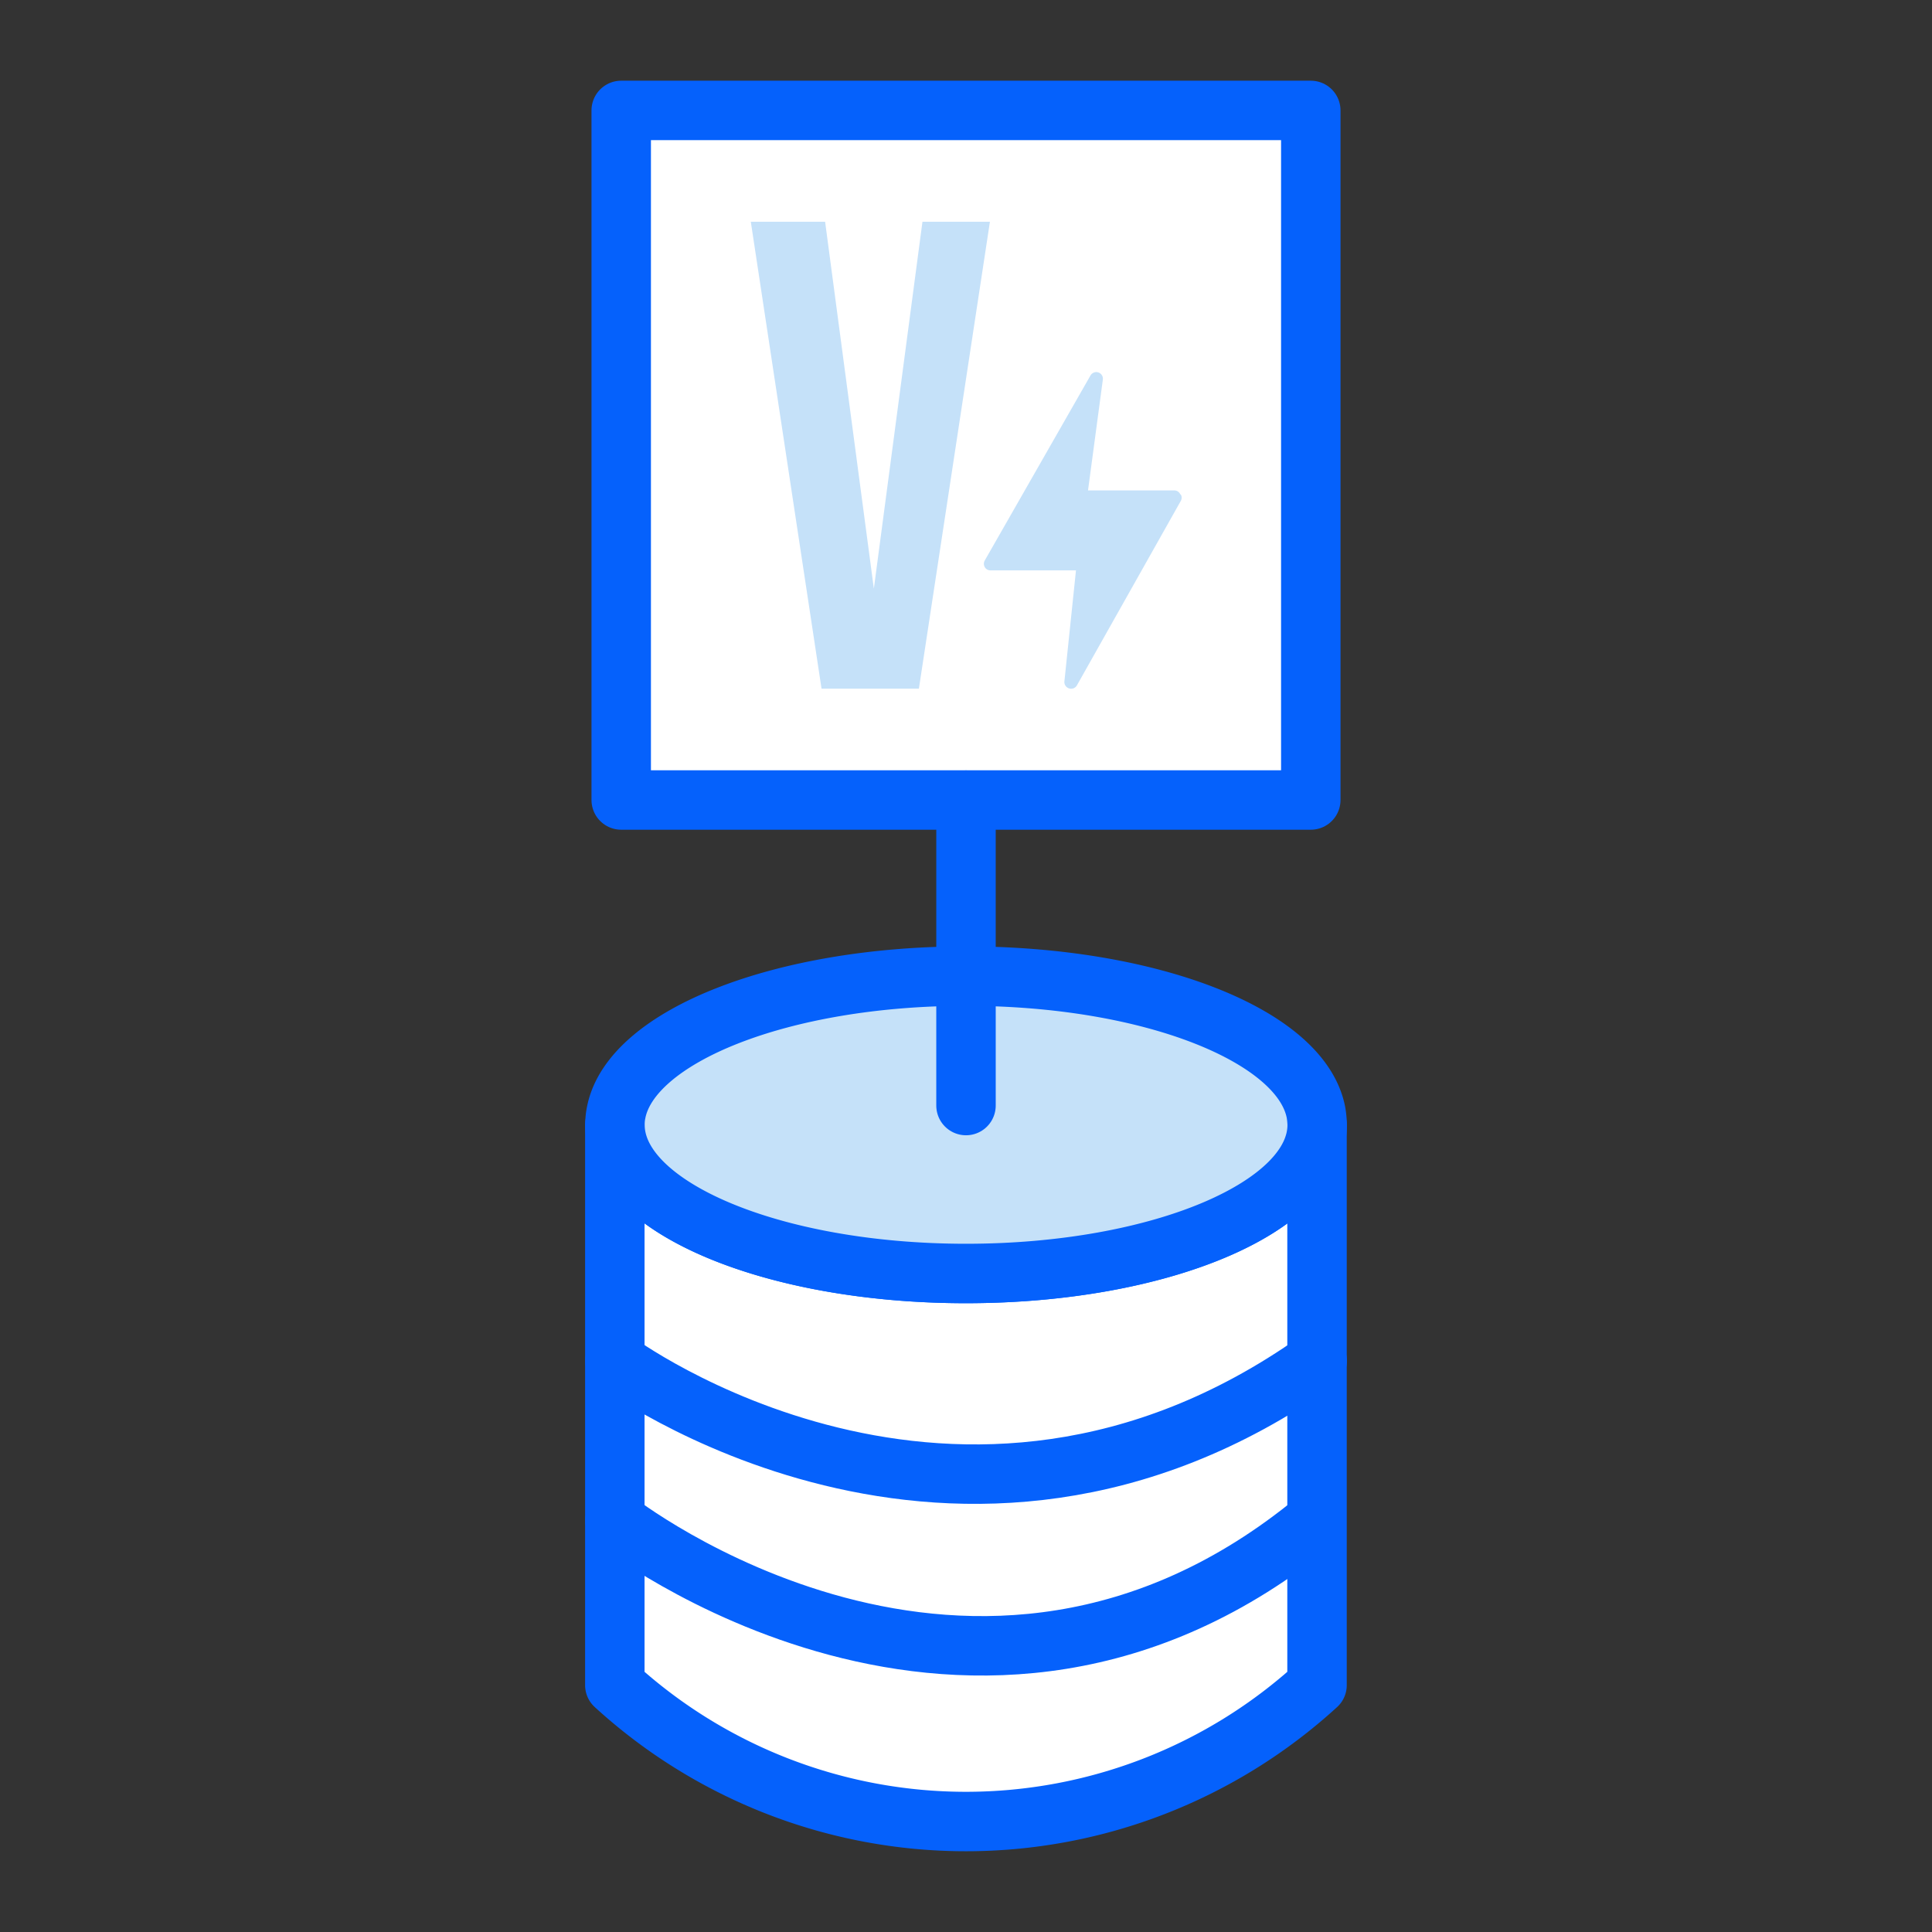 <svg id="Layer_1" data-name="Layer 1" xmlns="http://www.w3.org/2000/svg" viewBox="0 0 130 130"><rect x="0" y="0" width="130" height="130" fill="#333333" stroke="none"/><defs><style>.cls-1,.cls-4{fill:none;}.cls-1{stroke:#fff;stroke-miterlimit:10;}.cls-2{fill:#fff;}.cls-2,.cls-4{stroke:#0561fc;stroke-linecap:round;stroke-linejoin:round;stroke-width:4px;}.cls-3{fill:#c5e1f9;}</style></defs><rect class="cls-1" x="-477.16" y="-115.35" width="1621.72" height="1131.85"/><g id="Group_82723" data-name="Group 82723"><path id="Path_1187" data-name="Path 1187" class="cls-2" d="M88.62,75.69v37.7a35,35,0,0,1-47.25,0V75.69c0,5.53,10.58,10,23.62,10S88.62,81.22,88.62,75.69Z"/><path id="Path_1188" data-name="Path 1188" class="cls-3" d="M88.63,75.69c0,5.53-10.58,10-23.63,10s-23.62-4.48-23.62-10a3.83,3.83,0,0,1,.08-.83c1-5.14,11.15-9.18,23.54-9.18s22.56,4,23.55,9.18A5.69,5.69,0,0,1,88.63,75.69Z"/><path id="Path_1189" data-name="Path 1189" class="cls-2" d="M41.38,91.57s23,17.15,47.25,0"/><path id="Path_1190" data-name="Path 1190" class="cls-2" d="M41.38,102.3s24.11,19,47.17,0"/><path id="Path_1188-2" data-name="Path 1188" class="cls-4" d="M88.63,75.69c0,5.53-10.58,10-23.63,10s-23.62-4.48-23.62-10a3.83,3.83,0,0,1,.08-.83c1-5.14,11.15-9.18,23.54-9.18s22.56,4,23.55,9.18A5.69,5.69,0,0,1,88.63,75.69Z"/></g><rect class="cls-2" x="41.8" y="7.43" width="46.4" height="46.4"/><path class="cls-3" d="M55.28,46.34,50.52,14.92h5l3.28,24.69,3.27-24.69h4.54L61.83,46.34Z"/><path class="cls-3" d="M79.42,33.27A.43.43,0,0,0,79,33H73.21l1-7.47a.45.45,0,0,0-.39-.49.46.46,0,0,0-.43.2L66.27,37.7a.45.45,0,0,0,.15.62.46.46,0,0,0,.23.06H72.4l-.78,7.48a.45.45,0,0,0,.41.48.44.44,0,0,0,.42-.2l7-12.43a.43.43,0,0,0,0-.44Z"/><line class="cls-2" x1="65" y1="53.84" x2="65" y2="74.39"/></svg>